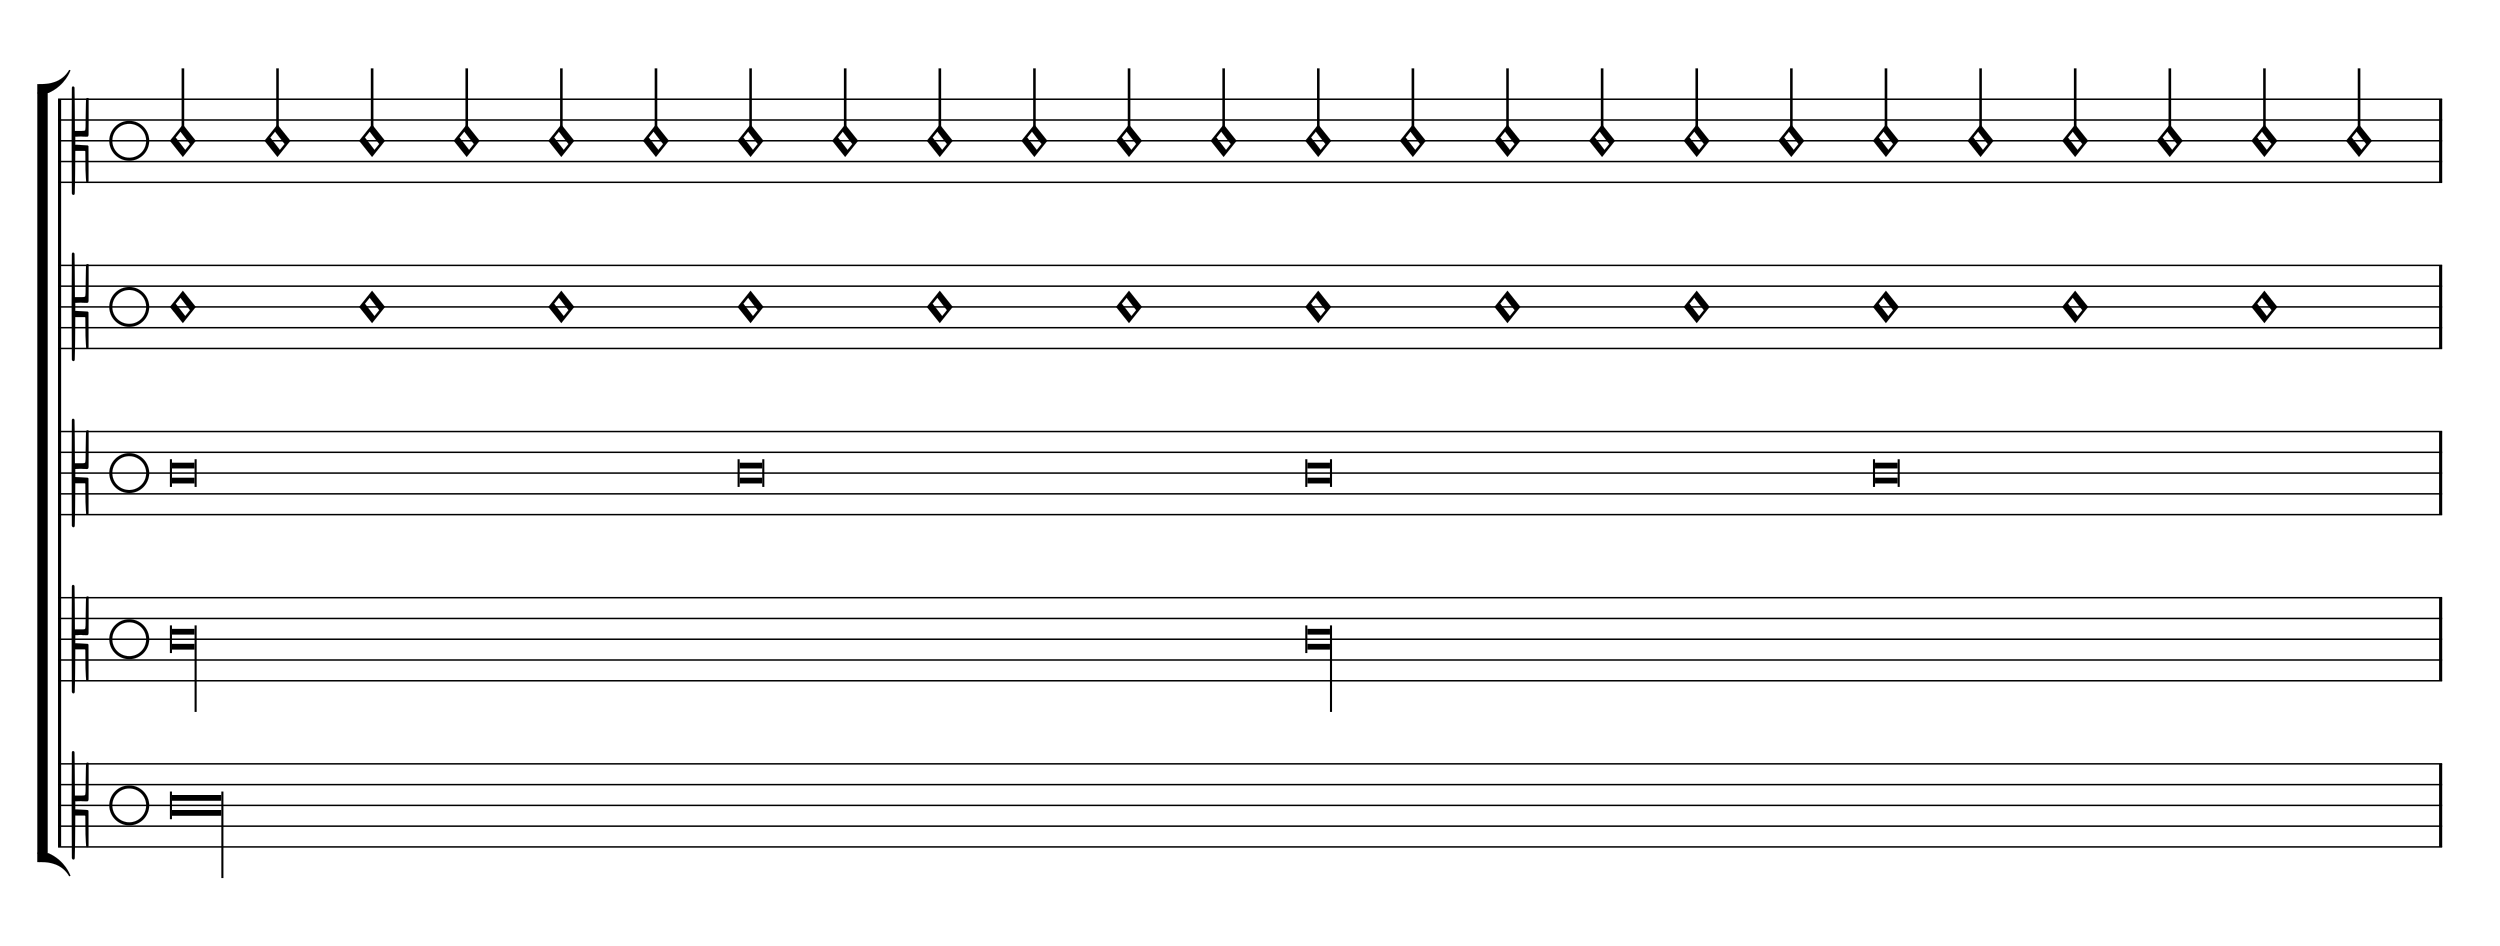 <svg width="975px" height="369px" version="1.1" xmlns="http://www.w3.org/2000/svg" xmlns:xlink="http://www.w3.org/1999/xlink" overflow="visible" id="l19nj5e9">
   <desc>Engraved by Verovio 5.3.0-5d8be2e</desc>
   <defs>
      <g id="E93E-l19nj5e9">
         <path transform="scale(1,-1)" d="M0 760h30v-760h-30v760z" />
      </g>
      <g id="E911-l19nj5e9">
         <path transform="scale(1,-1)" d="M36 0c0 -113 91 -204 204 -204s204 91 204 204s-91 204 -204 204s-204 -91 -204 -204zM0 0c0 132 108 240 240 240s240 -108 240 -240s-108 -240 -240 -240s-240 108 -240 240z" />
      </g>
      <g id="E004-l19nj5e9">
         <path transform="scale(1,-1)" d="M0 0h53c30 0 59 -1 83 -5c206 -95 258 -264 263 -271c0 -1 -14 -7 -15 -6c-88 154 -251 170 -321 170c-1 0 -63 1 -63 1v111z" />
      </g>
      <g id="E003-l19nj5e9">
         <path transform="scale(1,-1)" d="M0 -0v111c0 0 62 1 63 1c70 0 233 16 321 170c1 1 15 -5 15 -6c-5 -7 -57 -176 -263 -271c-24 -4 -53 -5 -83 -5h-53z" />
      </g>
      <g id="E93C-l19nj5e9">
         <path transform="scale(1,-1)" d="M156 195l156 -195l-156 -195l-156 195zM127 110l-57 -71l115 -149l57 71z" />
      </g>
      <g id="E909-l19nj5e9">
         <path transform="scale(1,-1)" d="M2 206l2 431c0 12 7 17 14 17c8 0 17 -7 17 -17l3 -204l2 -315h79h8c11 0 30 1 35 6c8 8 8 69 8 122v27l4 222s-1 20 19 20s12 -20 12 -20v-244s-1 -130 -1 -176c-1 -8 -1 -12 -4 -19c-7 -7 -8 -7 -16 -7c-45 0 -71 3 -71 3l-69 -3v-49v-48l64 -3l82 -5s5 0 8 -3 s5 -7 5 -7l1 -262v-154s0 -20 -13 -20c-10 0 -14 5 -16 14l-7 138l-2 219s0 4 -3 7s-9 2 -9 2h-40h-70l-3 -378l-3 -132s0 -20 -15 -20c-17 0 -19 17 -19 17c-1 22 -3 446 -3 686c0 49 1 100 1 155z" />
      </g>
   </defs>
   <style type="text/css">#l19nj5e9 g.page-margin {font-family:Times,serif;}#l19nj5e9 g.ending, #l19nj5e9 g.fing, #l19nj5e9 g.reh, #l19nj5e9 g.tempo {font-weight:bold;}#l19nj5e9 g.dir, #l19nj5e9 g.dynam, #l19nj5e9 g.mNum {font-style:italic;}#l19nj5e9 g.label {font-weight:normal;}#l19nj5e9 path {stroke:currentColor}</style>
   <svg class="definition-scale" color="black" viewBox="0 0 21660 8200">
      <g class="page-margin" transform="translate(500, 500)">
         <g id="moqsi69" class="mdiv pageMilestone" />
         <g id="njft1g2" class="score pageMilestone" />
         <g id="di9o7k5" class="system">
            <path d="M13 360 L13 6840" stroke-width="27" />
            <g id="m1vifptt" class="grpSym">
               <use xlink:href="#E003-l19nj5e9" transform="translate(-180, 309) scale(0.72, 0.72)" />
               <use xlink:href="#E004-l19nj5e9" transform="translate(-180, 6891) scale(0.72, 0.72)" />
               <rect stroke-opacity="1" fill-opacity="1" x="-180" y="303" height="6594" width="90" />
            </g>
            <g id="hju2rxn" class="section systemMilestone" />
            <g id="rgx8bjh" class="staff">
               <path d="M0 360 L20662 360" stroke-width="13" />
               <path d="M0 540 L20662 540" stroke-width="13" />
               <path d="M0 720 L20662 720" stroke-width="13" />
               <path d="M0 900 L20662 900" stroke-width="13" />
               <path d="M0 1080 L20662 1080" stroke-width="13" />
               <g id="tqy1153" class="clef">
                  <use xlink:href="#E909-l19nj5e9" transform="translate(117, 720) scale(0.72, 0.72)" />
               </g>
               <g id="u18ubvay" class="keySig" />
               <g id="s82fpt" class="layer">
                  <g id="t3elz0m" class="mensur">
                     <use xlink:href="#E911-l19nj5e9" transform="translate(444, 720) scale(0.72, 0.72)" />
                  </g>
                  <g id="u1bb0tuc" class="note">
                     <g class="notehead">
                        <use xlink:href="#E93C-l19nj5e9" transform="translate(969, 720) scale(0.72, 0.72)" />
                     </g>
                     <g id="mlwp7zq" class="stem">
                        <use xlink:href="#E93E-l19nj5e9" transform="translate(1071, 640) scale(0.72, 0.72)" />
                     </g>
                  </g>
                  <g id="v6sh6uc" class="note">
                     <g class="notehead">
                        <use xlink:href="#E93C-l19nj5e9" transform="translate(1789, 720) scale(0.72, 0.72)" />
                     </g>
                     <g id="nt9ronl" class="stem">
                        <use xlink:href="#E93E-l19nj5e9" transform="translate(1891, 640) scale(0.72, 0.72)" />
                     </g>
                  </g>
                  <g id="wgj8qwy" class="note">
                     <g class="notehead">
                        <use xlink:href="#E93C-l19nj5e9" transform="translate(2609, 720) scale(0.72, 0.72)" />
                     </g>
                     <g id="o1awc8ol" class="stem">
                        <use xlink:href="#E93E-l19nj5e9" transform="translate(2711, 640) scale(0.72, 0.72)" />
                     </g>
                  </g>
                  <g id="xfggj11" class="note">
                     <g class="notehead">
                        <use xlink:href="#E93C-l19nj5e9" transform="translate(3429, 720) scale(0.72, 0.72)" />
                     </g>
                     <g id="p1ufntge" class="stem">
                        <use xlink:href="#E93E-l19nj5e9" transform="translate(3531, 640) scale(0.72, 0.72)" />
                     </g>
                  </g>
                  <g id="y1waypqj" class="note">
                     <g class="notehead">
                        <use xlink:href="#E93C-l19nj5e9" transform="translate(4249, 720) scale(0.72, 0.72)" />
                     </g>
                     <g id="qg6e4o" class="stem">
                        <use xlink:href="#E93E-l19nj5e9" transform="translate(4351, 640) scale(0.72, 0.72)" />
                     </g>
                  </g>
                  <g id="zfx25hn" class="note">
                     <g class="notehead">
                        <use xlink:href="#E93C-l19nj5e9" transform="translate(5069, 720) scale(0.72, 0.72)" />
                     </g>
                     <g id="rxq6cll" class="stem">
                        <use xlink:href="#E93E-l19nj5e9" transform="translate(5171, 640) scale(0.72, 0.72)" />
                     </g>
                  </g>
                  <g id="a3ie8ud" class="note">
                     <g class="notehead">
                        <use xlink:href="#E93C-l19nj5e9" transform="translate(5889, 720) scale(0.72, 0.72)" />
                     </g>
                     <g id="s1xjwapg" class="stem">
                        <use xlink:href="#E93E-l19nj5e9" transform="translate(5991, 640) scale(0.72, 0.72)" />
                     </g>
                  </g>
                  <g id="b37hn12" class="note">
                     <g class="notehead">
                        <use xlink:href="#E93C-l19nj5e9" transform="translate(6709, 720) scale(0.72, 0.72)" />
                     </g>
                     <g id="t16fzqxk" class="stem">
                        <use xlink:href="#E93E-l19nj5e9" transform="translate(6811, 640) scale(0.72, 0.72)" />
                     </g>
                  </g>
                  <g id="c1kyp1ws" class="note">
                     <g class="notehead">
                        <use xlink:href="#E93C-l19nj5e9" transform="translate(7529, 720) scale(0.72, 0.72)" />
                     </g>
                     <g id="ulubfbi" class="stem">
                        <use xlink:href="#E93E-l19nj5e9" transform="translate(7631, 640) scale(0.72, 0.72)" />
                     </g>
                  </g>
                  <g id="d1eyoooy" class="note">
                     <g class="notehead">
                        <use xlink:href="#E93C-l19nj5e9" transform="translate(8349, 720) scale(0.72, 0.72)" />
                     </g>
                     <g id="v1n4j8tk" class="stem">
                        <use xlink:href="#E93E-l19nj5e9" transform="translate(8451, 640) scale(0.72, 0.72)" />
                     </g>
                  </g>
                  <g id="ewtw03u" class="note">
                     <g class="notehead">
                        <use xlink:href="#E93C-l19nj5e9" transform="translate(9169, 720) scale(0.72, 0.72)" />
                     </g>
                     <g id="w1qijfro" class="stem">
                        <use xlink:href="#E93E-l19nj5e9" transform="translate(9271, 640) scale(0.72, 0.72)" />
                     </g>
                  </g>
                  <g id="f12ecyql" class="note">
                     <g class="notehead">
                        <use xlink:href="#E93C-l19nj5e9" transform="translate(9989, 720) scale(0.72, 0.72)" />
                     </g>
                     <g id="xpk0tft" class="stem">
                        <use xlink:href="#E93E-l19nj5e9" transform="translate(10091, 640) scale(0.72, 0.72)" />
                     </g>
                  </g>
                  <g id="gjwwkjn" class="note">
                     <g class="notehead">
                        <use xlink:href="#E93C-l19nj5e9" transform="translate(10809, 720) scale(0.72, 0.72)" />
                     </g>
                     <g id="y1ccvmbx" class="stem">
                        <use xlink:href="#E93E-l19nj5e9" transform="translate(10911, 640) scale(0.72, 0.72)" />
                     </g>
                  </g>
                  <g id="hzub3xf" class="note">
                     <g class="notehead">
                        <use xlink:href="#E93C-l19nj5e9" transform="translate(11629, 720) scale(0.72, 0.72)" />
                     </g>
                     <g id="z1onwf8y" class="stem">
                        <use xlink:href="#E93E-l19nj5e9" transform="translate(11731, 640) scale(0.72, 0.72)" />
                     </g>
                  </g>
                  <g id="izv1mc9" class="note">
                     <g class="notehead">
                        <use xlink:href="#E93C-l19nj5e9" transform="translate(12449, 720) scale(0.72, 0.72)" />
                     </g>
                     <g id="au36i87" class="stem">
                        <use xlink:href="#E93E-l19nj5e9" transform="translate(12551, 640) scale(0.72, 0.72)" />
                     </g>
                  </g>
                  <g id="j14qhuvu" class="note">
                     <g class="notehead">
                        <use xlink:href="#E93C-l19nj5e9" transform="translate(13269, 720) scale(0.72, 0.72)" />
                     </g>
                     <g id="b1bp6nfw" class="stem">
                        <use xlink:href="#E93E-l19nj5e9" transform="translate(13371, 640) scale(0.72, 0.72)" />
                     </g>
                  </g>
                  <g id="k1dict13" class="note">
                     <g class="notehead">
                        <use xlink:href="#E93C-l19nj5e9" transform="translate(14089, 720) scale(0.72, 0.72)" />
                     </g>
                     <g id="cg7y08o" class="stem">
                        <use xlink:href="#E93E-l19nj5e9" transform="translate(14191, 640) scale(0.72, 0.72)" />
                     </g>
                  </g>
                  <g id="lcz237t" class="note">
                     <g class="notehead">
                        <use xlink:href="#E93C-l19nj5e9" transform="translate(14909, 720) scale(0.72, 0.72)" />
                     </g>
                     <g id="dxlbg6w" class="stem">
                        <use xlink:href="#E93E-l19nj5e9" transform="translate(15011, 640) scale(0.72, 0.72)" />
                     </g>
                  </g>
                  <g id="mwxt00x" class="note">
                     <g class="notehead">
                        <use xlink:href="#E93C-l19nj5e9" transform="translate(15729, 720) scale(0.72, 0.72)" />
                     </g>
                     <g id="efwg9mm" class="stem">
                        <use xlink:href="#E93E-l19nj5e9" transform="translate(15831, 640) scale(0.72, 0.72)" />
                     </g>
                  </g>
                  <g id="ndvl5ld" class="note">
                     <g class="notehead">
                        <use xlink:href="#E93C-l19nj5e9" transform="translate(16549, 720) scale(0.72, 0.72)" />
                     </g>
                     <g id="f1pu9rwv" class="stem">
                        <use xlink:href="#E93E-l19nj5e9" transform="translate(16651, 640) scale(0.72, 0.72)" />
                     </g>
                  </g>
                  <g id="o1nwbnw5" class="note">
                     <g class="notehead">
                        <use xlink:href="#E93C-l19nj5e9" transform="translate(17369, 720) scale(0.72, 0.72)" />
                     </g>
                     <g id="g1wpyvd" class="stem">
                        <use xlink:href="#E93E-l19nj5e9" transform="translate(17471, 640) scale(0.72, 0.72)" />
                     </g>
                  </g>
                  <g id="p1r78e3w" class="note">
                     <g class="notehead">
                        <use xlink:href="#E93C-l19nj5e9" transform="translate(18189, 720) scale(0.72, 0.72)" />
                     </g>
                     <g id="h1hwlyfa" class="stem">
                        <use xlink:href="#E93E-l19nj5e9" transform="translate(18291, 640) scale(0.72, 0.72)" />
                     </g>
                  </g>
                  <g id="qjepdrb" class="note">
                     <g class="notehead">
                        <use xlink:href="#E93C-l19nj5e9" transform="translate(19009, 720) scale(0.72, 0.72)" />
                     </g>
                     <g id="ipk7z6m" class="stem">
                        <use xlink:href="#E93E-l19nj5e9" transform="translate(19111, 640) scale(0.72, 0.72)" />
                     </g>
                  </g>
                  <g id="r1y47wy7" class="note">
                     <g class="notehead">
                        <use xlink:href="#E93C-l19nj5e9" transform="translate(19829, 720) scale(0.72, 0.72)" />
                     </g>
                     <g id="j1vmyhcz" class="stem">
                        <use xlink:href="#E93E-l19nj5e9" transform="translate(19931, 640) scale(0.72, 0.72)" />
                     </g>
                  </g>
                  <g id="sqqgytg" class="barLine">
                     <path d="M20649 360 L20649 1080" stroke-width="27" />
                  </g>
               </g>
            </g>
            <g id="tmeaduc" class="staff">
               <path d="M0 1800 L20662 1800" stroke-width="13" />
               <path d="M0 1980 L20662 1980" stroke-width="13" />
               <path d="M0 2160 L20662 2160" stroke-width="13" />
               <path d="M0 2340 L20662 2340" stroke-width="13" />
               <path d="M0 2520 L20662 2520" stroke-width="13" />
               <g id="w181yo77" class="clef">
                  <use xlink:href="#E909-l19nj5e9" transform="translate(117, 2160) scale(0.72, 0.72)" />
               </g>
               <g id="x1z12zd0" class="keySig" />
               <g id="u4oqxce" class="layer">
                  <g id="v1bpmbr1" class="mensur">
                     <use xlink:href="#E911-l19nj5e9" transform="translate(444, 2160) scale(0.72, 0.72)" />
                  </g>
                  <g id="w1m11mph" class="note">
                     <g class="notehead">
                        <use xlink:href="#E93C-l19nj5e9" transform="translate(969, 2160) scale(0.72, 0.72)" />
                     </g>
                  </g>
                  <g id="x1oxd4nf" class="note">
                     <g class="notehead">
                        <use xlink:href="#E93C-l19nj5e9" transform="translate(2609, 2160) scale(0.72, 0.72)" />
                     </g>
                  </g>
                  <g id="y23h8om" class="note">
                     <g class="notehead">
                        <use xlink:href="#E93C-l19nj5e9" transform="translate(4249, 2160) scale(0.72, 0.72)" />
                     </g>
                  </g>
                  <g id="z16wv72r" class="note">
                     <g class="notehead">
                        <use xlink:href="#E93C-l19nj5e9" transform="translate(5889, 2160) scale(0.72, 0.72)" />
                     </g>
                  </g>
                  <g id="a1n0fw13" class="note">
                     <g class="notehead">
                        <use xlink:href="#E93C-l19nj5e9" transform="translate(7529, 2160) scale(0.72, 0.72)" />
                     </g>
                  </g>
                  <g id="b13viyd2" class="note">
                     <g class="notehead">
                        <use xlink:href="#E93C-l19nj5e9" transform="translate(9169, 2160) scale(0.72, 0.72)" />
                     </g>
                  </g>
                  <g id="c1yevvwh" class="note">
                     <g class="notehead">
                        <use xlink:href="#E93C-l19nj5e9" transform="translate(10809, 2160) scale(0.72, 0.72)" />
                     </g>
                  </g>
                  <g id="d1sqgsul" class="note">
                     <g class="notehead">
                        <use xlink:href="#E93C-l19nj5e9" transform="translate(12449, 2160) scale(0.72, 0.72)" />
                     </g>
                  </g>
                  <g id="e11rutd2" class="note">
                     <g class="notehead">
                        <use xlink:href="#E93C-l19nj5e9" transform="translate(14089, 2160) scale(0.72, 0.72)" />
                     </g>
                  </g>
                  <g id="fwigvp2" class="note">
                     <g class="notehead">
                        <use xlink:href="#E93C-l19nj5e9" transform="translate(15729, 2160) scale(0.72, 0.72)" />
                     </g>
                  </g>
                  <g id="g1ho95rp" class="note">
                     <g class="notehead">
                        <use xlink:href="#E93C-l19nj5e9" transform="translate(17369, 2160) scale(0.72, 0.72)" />
                     </g>
                  </g>
                  <g id="h1wvbc8t" class="note">
                     <g class="notehead">
                        <use xlink:href="#E93C-l19nj5e9" transform="translate(19009, 2160) scale(0.72, 0.72)" />
                     </g>
                  </g>
                  <g id="i4s4uc4" class="barLine">
                     <path d="M20649 1800 L20649 2520" stroke-width="27" />
                  </g>
               </g>
            </g>
            <g id="jo3qcsy" class="staff">
               <path d="M0 3240 L20662 3240" stroke-width="13" />
               <path d="M0 3420 L20662 3420" stroke-width="13" />
               <path d="M0 3600 L20662 3600" stroke-width="13" />
               <path d="M0 3780 L20662 3780" stroke-width="13" />
               <path d="M0 3960 L20662 3960" stroke-width="13" />
               <g id="z8mp975" class="clef">
                  <use xlink:href="#E909-l19nj5e9" transform="translate(117, 3600) scale(0.72, 0.72)" />
               </g>
               <g id="a1ypeev0" class="keySig" />
               <g id="kgtp1zt" class="layer">
                  <g id="l1wb3e2s" class="mensur">
                     <use xlink:href="#E911-l19nj5e9" transform="translate(444, 3600) scale(0.72, 0.72)" />
                  </g>
                  <g id="m1c77hfv" class="note">
                     <g class="notehead">
                        <polygon stroke-opacity="1" fill-opacity="1" points="987,3510 1183,3510 1183,3560 987,3560" />
                        <polygon stroke-opacity="1" fill-opacity="1" points="987,3690 1183,3690 1183,3640 987,3640" />
                        <rect stroke-opacity="1" fill-opacity="1" x="969" y="3480" height="240" width="18" />
                        <rect stroke-opacity="1" fill-opacity="1" x="1183" y="3480" height="240" width="18" />
                     </g>
                  </g>
                  <g id="n1p91bt0" class="note">
                     <g class="notehead">
                        <polygon stroke-opacity="1" fill-opacity="1" points="5907,3510 6103,3510 6103,3560 5907,3560" />
                        <polygon stroke-opacity="1" fill-opacity="1" points="5907,3690 6103,3690 6103,3640 5907,3640" />
                        <rect stroke-opacity="1" fill-opacity="1" x="5889" y="3480" height="240" width="18" />
                        <rect stroke-opacity="1" fill-opacity="1" x="6103" y="3480" height="240" width="18" />
                     </g>
                  </g>
                  <g id="o1hn97h8" class="note">
                     <g class="notehead">
                        <polygon stroke-opacity="1" fill-opacity="1" points="10827,3510 11023,3510 11023,3560 10827,3560" />
                        <polygon stroke-opacity="1" fill-opacity="1" points="10827,3690 11023,3690 11023,3640 10827,3640" />
                        <rect stroke-opacity="1" fill-opacity="1" x="10809" y="3480" height="240" width="18" />
                        <rect stroke-opacity="1" fill-opacity="1" x="11023" y="3480" height="240" width="18" />
                     </g>
                  </g>
                  <g id="pmwmthe" class="note">
                     <g class="notehead">
                        <polygon stroke-opacity="1" fill-opacity="1" points="15747,3510 15943,3510 15943,3560 15747,3560" />
                        <polygon stroke-opacity="1" fill-opacity="1" points="15747,3690 15943,3690 15943,3640 15747,3640" />
                        <rect stroke-opacity="1" fill-opacity="1" x="15729" y="3480" height="240" width="18" />
                        <rect stroke-opacity="1" fill-opacity="1" x="15943" y="3480" height="240" width="18" />
                     </g>
                  </g>
                  <g id="q14fmeoc" class="barLine">
                     <path d="M20649 3240 L20649 3960" stroke-width="27" />
                  </g>
               </g>
            </g>
            <g id="rivwb27" class="staff">
               <path d="M0 4680 L20662 4680" stroke-width="13" />
               <path d="M0 4860 L20662 4860" stroke-width="13" />
               <path d="M0 5040 L20662 5040" stroke-width="13" />
               <path d="M0 5220 L20662 5220" stroke-width="13" />
               <path d="M0 5400 L20662 5400" stroke-width="13" />
               <g id="crqtjvo" class="clef">
                  <use xlink:href="#E909-l19nj5e9" transform="translate(117, 5040) scale(0.72, 0.72)" />
               </g>
               <g id="d18gps4z" class="keySig" />
               <g id="s1f31sgl" class="layer">
                  <g id="t1ajik95" class="mensur">
                     <use xlink:href="#E911-l19nj5e9" transform="translate(444, 5040) scale(0.72, 0.72)" />
                  </g>
                  <g id="u6oscn4" class="note">
                     <g class="notehead">
                        <polygon stroke-opacity="1" fill-opacity="1" points="987,4950 1183,4950 1183,5000 987,5000" />
                        <polygon stroke-opacity="1" fill-opacity="1" points="987,5130 1183,5130 1183,5080 987,5080" />
                        <rect stroke-opacity="1" fill-opacity="1" x="969" y="4920" height="240" width="18" />
                     </g>
                     <g class="stem">
                        <rect stroke-opacity="1" fill-opacity="1" x="1183" y="4920" height="750" width="18" />
                     </g>
                  </g>
                  <g id="vyt4ad" class="note">
                     <g class="notehead">
                        <polygon stroke-opacity="1" fill-opacity="1" points="10827,4950 11023,4950 11023,5000 10827,5000" />
                        <polygon stroke-opacity="1" fill-opacity="1" points="10827,5130 11023,5130 11023,5080 10827,5080" />
                        <rect stroke-opacity="1" fill-opacity="1" x="10809" y="4920" height="240" width="18" />
                     </g>
                     <g class="stem">
                        <rect stroke-opacity="1" fill-opacity="1" x="11023" y="4920" height="750" width="18" />
                     </g>
                  </g>
                  <g id="w19obtds" class="barLine">
                     <path d="M20649 4680 L20649 5400" stroke-width="27" />
                  </g>
               </g>
            </g>
            <g id="xm40ctx" class="staff">
               <path d="M0 6120 L20662 6120" stroke-width="13" />
               <path d="M0 6300 L20662 6300" stroke-width="13" />
               <path d="M0 6480 L20662 6480" stroke-width="13" />
               <path d="M0 6660 L20662 6660" stroke-width="13" />
               <path d="M0 6840 L20662 6840" stroke-width="13" />
               <g id="f1o6uyeq" class="clef">
                  <use xlink:href="#E909-l19nj5e9" transform="translate(117, 6480) scale(0.72, 0.72)" />
               </g>
               <g id="gjn0imz" class="keySig" />
               <g id="yvzjjlx" class="layer">
                  <g id="z4bj489" class="mensur">
                     <use xlink:href="#E911-l19nj5e9" transform="translate(444, 6480) scale(0.72, 0.72)" />
                  </g>
                  <g id="a1tqy1kq" class="note">
                     <g class="notehead">
                        <polygon stroke-opacity="1" fill-opacity="1" points="987,6390 1415,6390 1415,6440 987,6440" />
                        <polygon stroke-opacity="1" fill-opacity="1" points="987,6570 1415,6570 1415,6520 987,6520" />
                        <rect stroke-opacity="1" fill-opacity="1" x="969" y="6360" height="240" width="18" />
                     </g>
                     <g class="stem">
                        <rect stroke-opacity="1" fill-opacity="1" x="1415" y="6360" height="750" width="18" />
                     </g>
                  </g>
                  <g id="bb8g0u0" class="barLine">
                     <path d="M20649 6120 L20649 6840" stroke-width="27" />
                  </g>
               </g>
            </g>
            <g id="j1s8kxne" class="systemMilestoneEnd hju2rxn" />
         </g>
         <g id="k19a056m" class="pageMilestoneEnd njft1g2" />
         <g id="l1e7ub62" class="pageMilestoneEnd moqsi69" />
      </g>
   </svg>
</svg>
